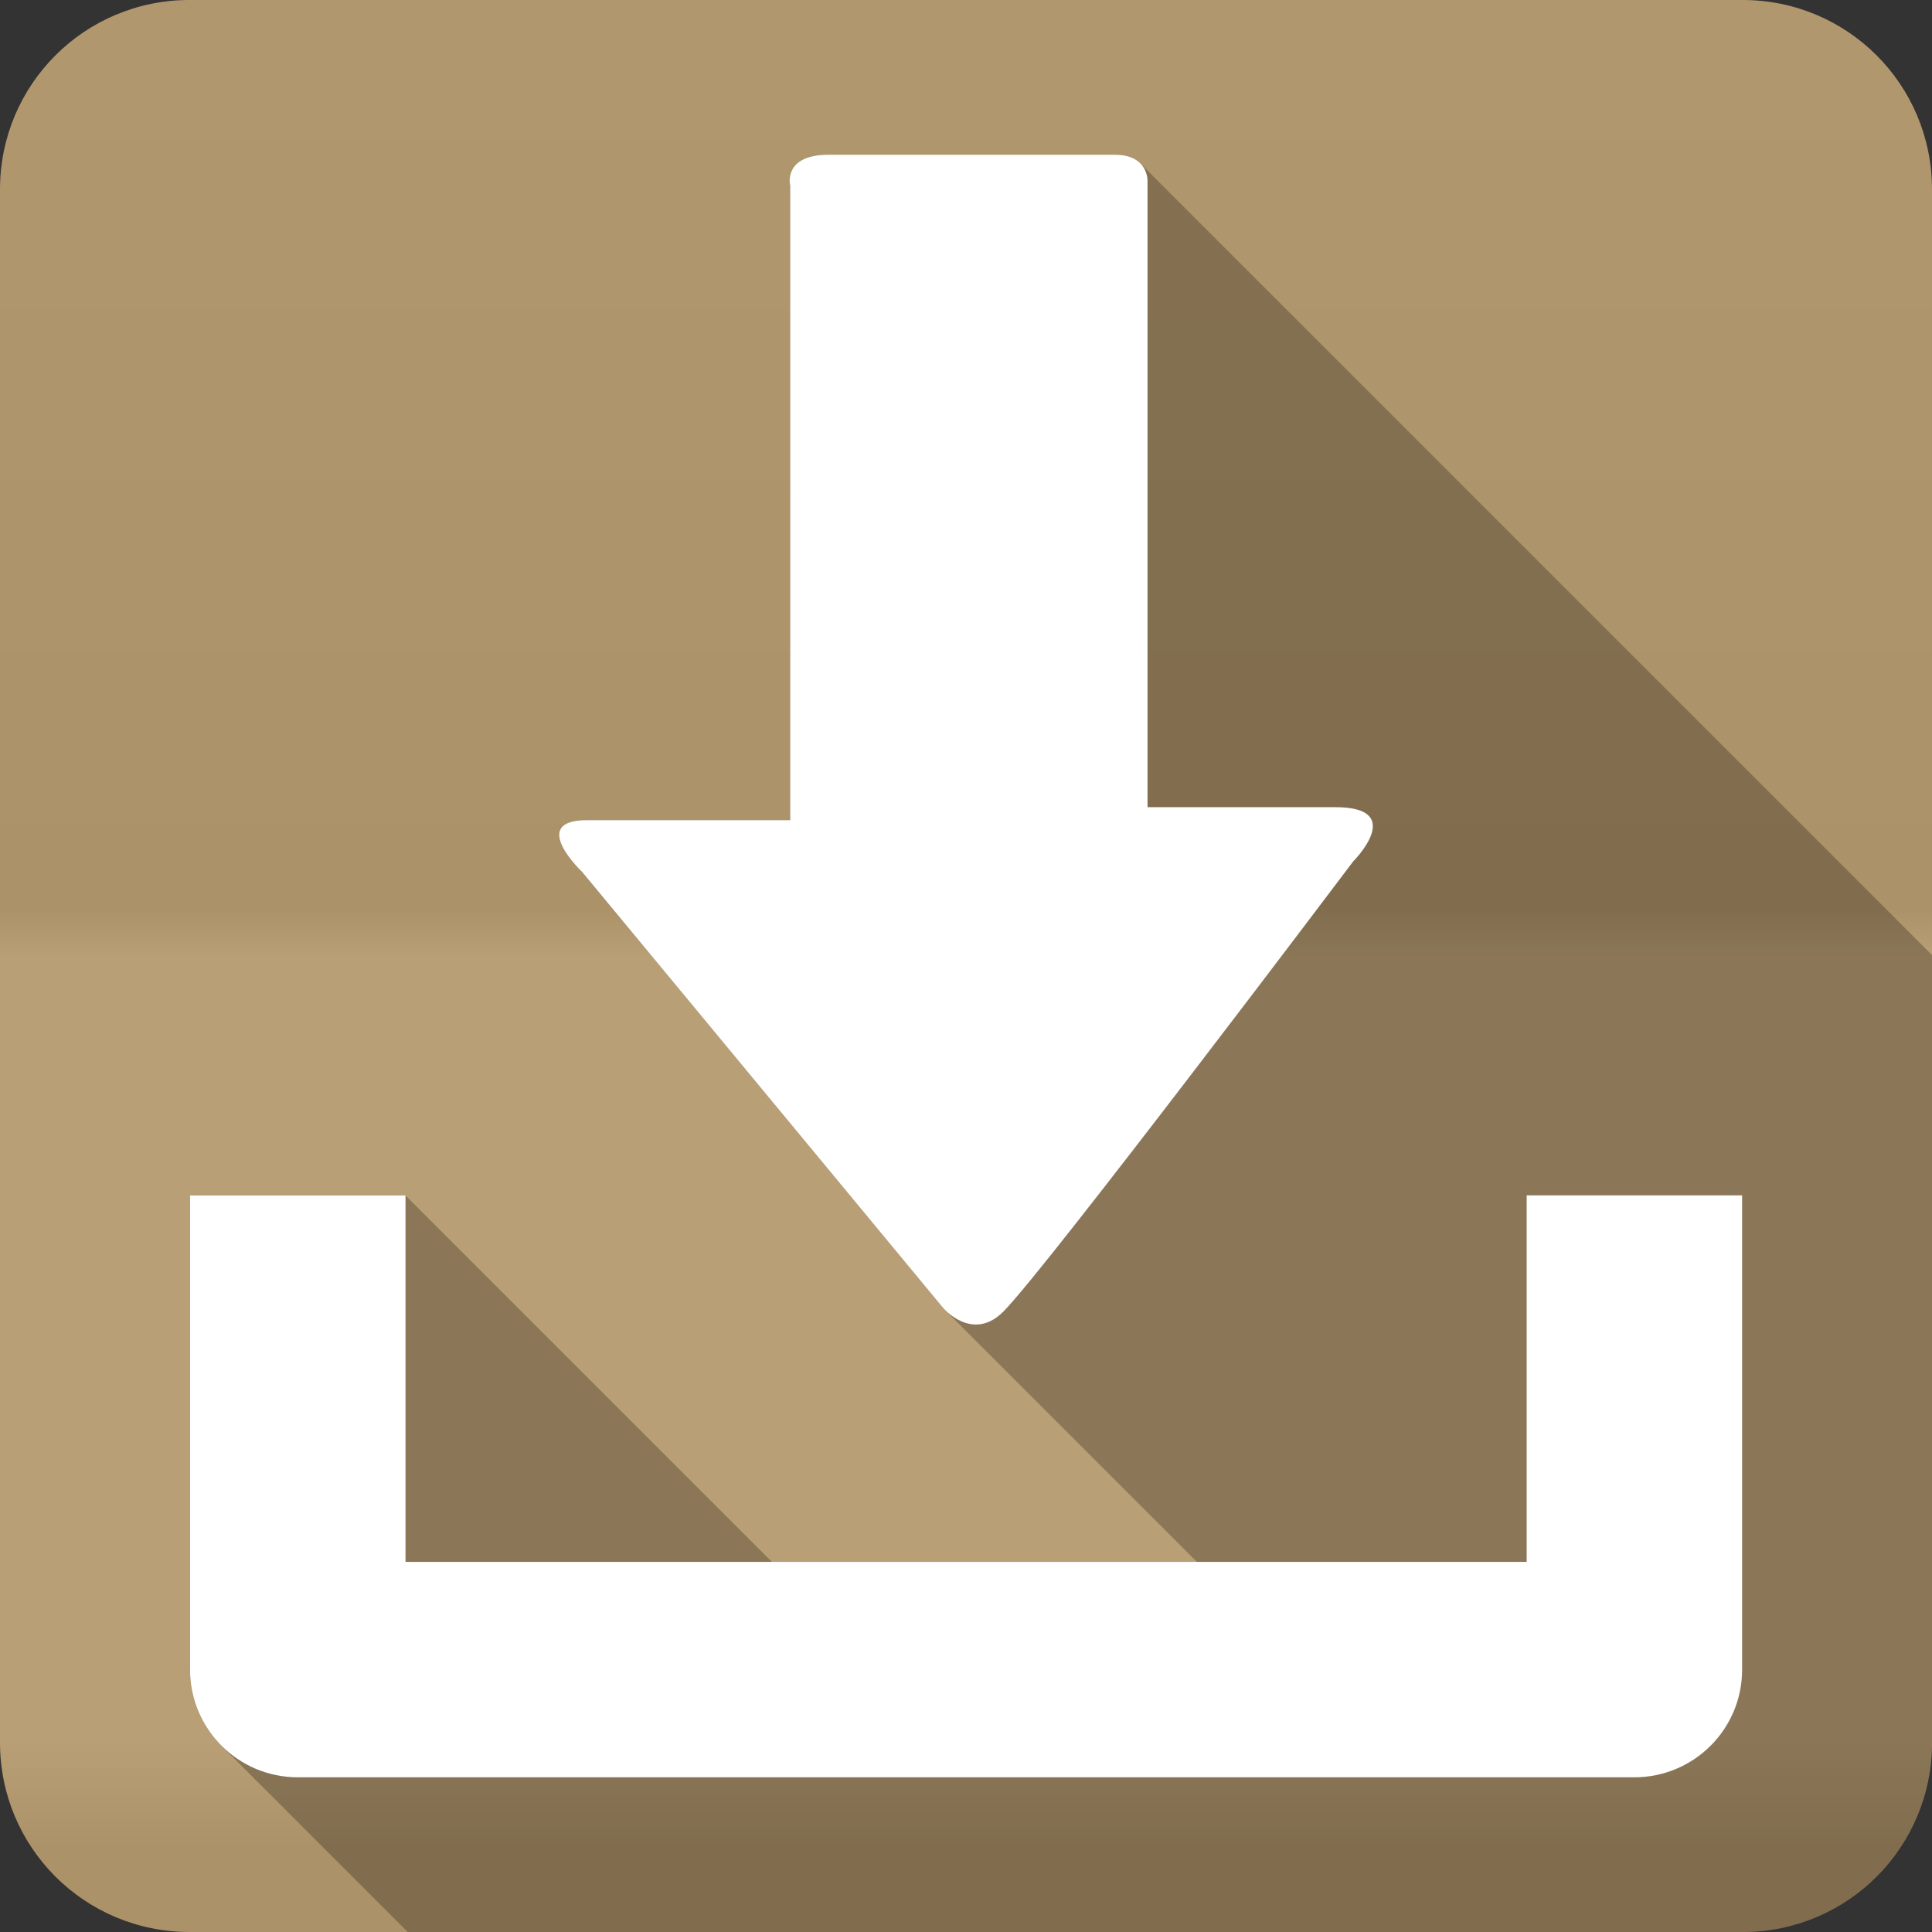 <?xml version="1.0" encoding="UTF-8" standalone="no"?>
<svg
   xmlns:dc="http://purl.org/dc/elements/1.1/"
   xmlns:cc="http://creativecommons.org/ns#"
   xmlns:rdf="http://www.w3.org/1999/02/22-rdf-syntax-ns#"
   xmlns:svg="http://www.w3.org/2000/svg"
   xmlns="http://www.w3.org/2000/svg"
   viewBox="0 0 512 512"
   id="svg2"
   version="1.1">
  <rect x="0" y="0" width="512" height="512" fill="#333333" stroke="none"/>
  <defs
     id="defs4">
    <linearGradient
       gradientTransform="translate(0,-0.003)"
       y1="0.107"
       x2="0"
       y2="512.54"
       id="0-3"
       gradientUnits="userSpaceOnUse">
      <stop
         style="stop-color:#6a6a6a"
         id="stop7-4" />
      <stop
         offset=".47"
         id="stop9-2" />
      <stop
         offset=".494"
         style="stop-color:#fff"
         id="stop11-8" />
      <stop
         offset=".901"
         style="stop-color:#fff"
         id="stop13-3" />
      <stop
         offset=".955"
         id="stop15-6" />
      <stop
         offset="1"
         id="stop17-5" />
    </linearGradient>
  </defs>
  <path
     d="M 50.25,-0.003 C 22.427,-0.003 0,22.392 0,50.218 l 0,411.56 c 0,27.823 22.427,50.22 50.25,50.22 l 411.53,0 c 27.823,0 50.22,-22.395 50.22,-50.22 l 0,-411.56 c 0,-27.823 -22.395,-50.22 -50.22,-50.22 l -411.53,0"
     style="fill:#b59a6e;fill-rule:evenodd"
     id="path19" />
  <path
     d="M 50.25,-0.003 C 22.427,-0.003 0,22.392 0,50.218 l 0,411.56 c 0,27.823 22.427,50.22 50.25,50.22 l 411.53,0 c 27.823,0 50.22,-22.395 50.22,-50.22 l 0,-411.56 c 0,-27.823 -22.395,-50.22 -50.22,-50.22 l -411.53,0"
     style="opacity:0.05;fill:url(#0-3);fill-rule:evenodd"
     id="path1333" />
  <path
     d="m 219.63,40.998 c -12.341,0 -10.221,8.219 -10.221,8.219 l 0,0.002 0,144.66 0,23.459 -53.875,0 119.5,119.5 c -10e-4,0.001 -10e-4,0.003 -0.002,0.004 l -119.5,-119.5 c -14.364,0 -3.578,11.428 -1.535,13.471 l 114.22,114.22 -113.91,-113.9 95.63,115.5 c 0,0 0.172,0.2 0.48,0.51 l 0.002,0.002 0.004,0.004 66.764,66.764 -112.62,0 -97.13,-97.13 -57.06,0 -0.031,0 57.09,57.09 0,0.01 -57.1,-57.1 0,125.69 c 0,7.872 3.186,14.999 8.348,20.16 l 49.37,49.37 353.72,0 c 27.823,0 50.22,-22.396 50.22,-50.22 l 0,-208.69 -209.82,-209.82 c -1.252,-1.252 -3.321,-2.269 -6.74,-2.27 l -75.81,0"
     style="opacity:0.25"
     id="path2411" />
  <path
     d="m 219.63,40.998 c -12.341,0 -10.219,8.219 -10.219,8.219 l 0,144.66 0,23.469 -53.875,0 c -15.774,0 -1.219,13.781 -1.219,13.781 l 95.63,115.5 c 0,0 7.757,9.178 15.938,0.969 11.338,-11.327 92.72,-119.31 92.72,-119.31 0,0 14.422,-14.375 -4.719,-14.375 l -49.781,0 0,-21 0,-145.03 c 0,0 0.233,-6.875 -8.656,-6.875 l -75.81,0 m -169.28,275.78 0,125.69 c 0,15.757 12.766,28.531 28.594,28.531 l 354.13,0 c 15.814,0 28.594,-12.762 28.594,-28.531 l 0,-125.69 -57.09,0 0,97.13 -297.12,0 0,-97.12 -57.06,0 -0.031,0"
     style="fill:#ffffff"
     id="path2413" />
</svg>
